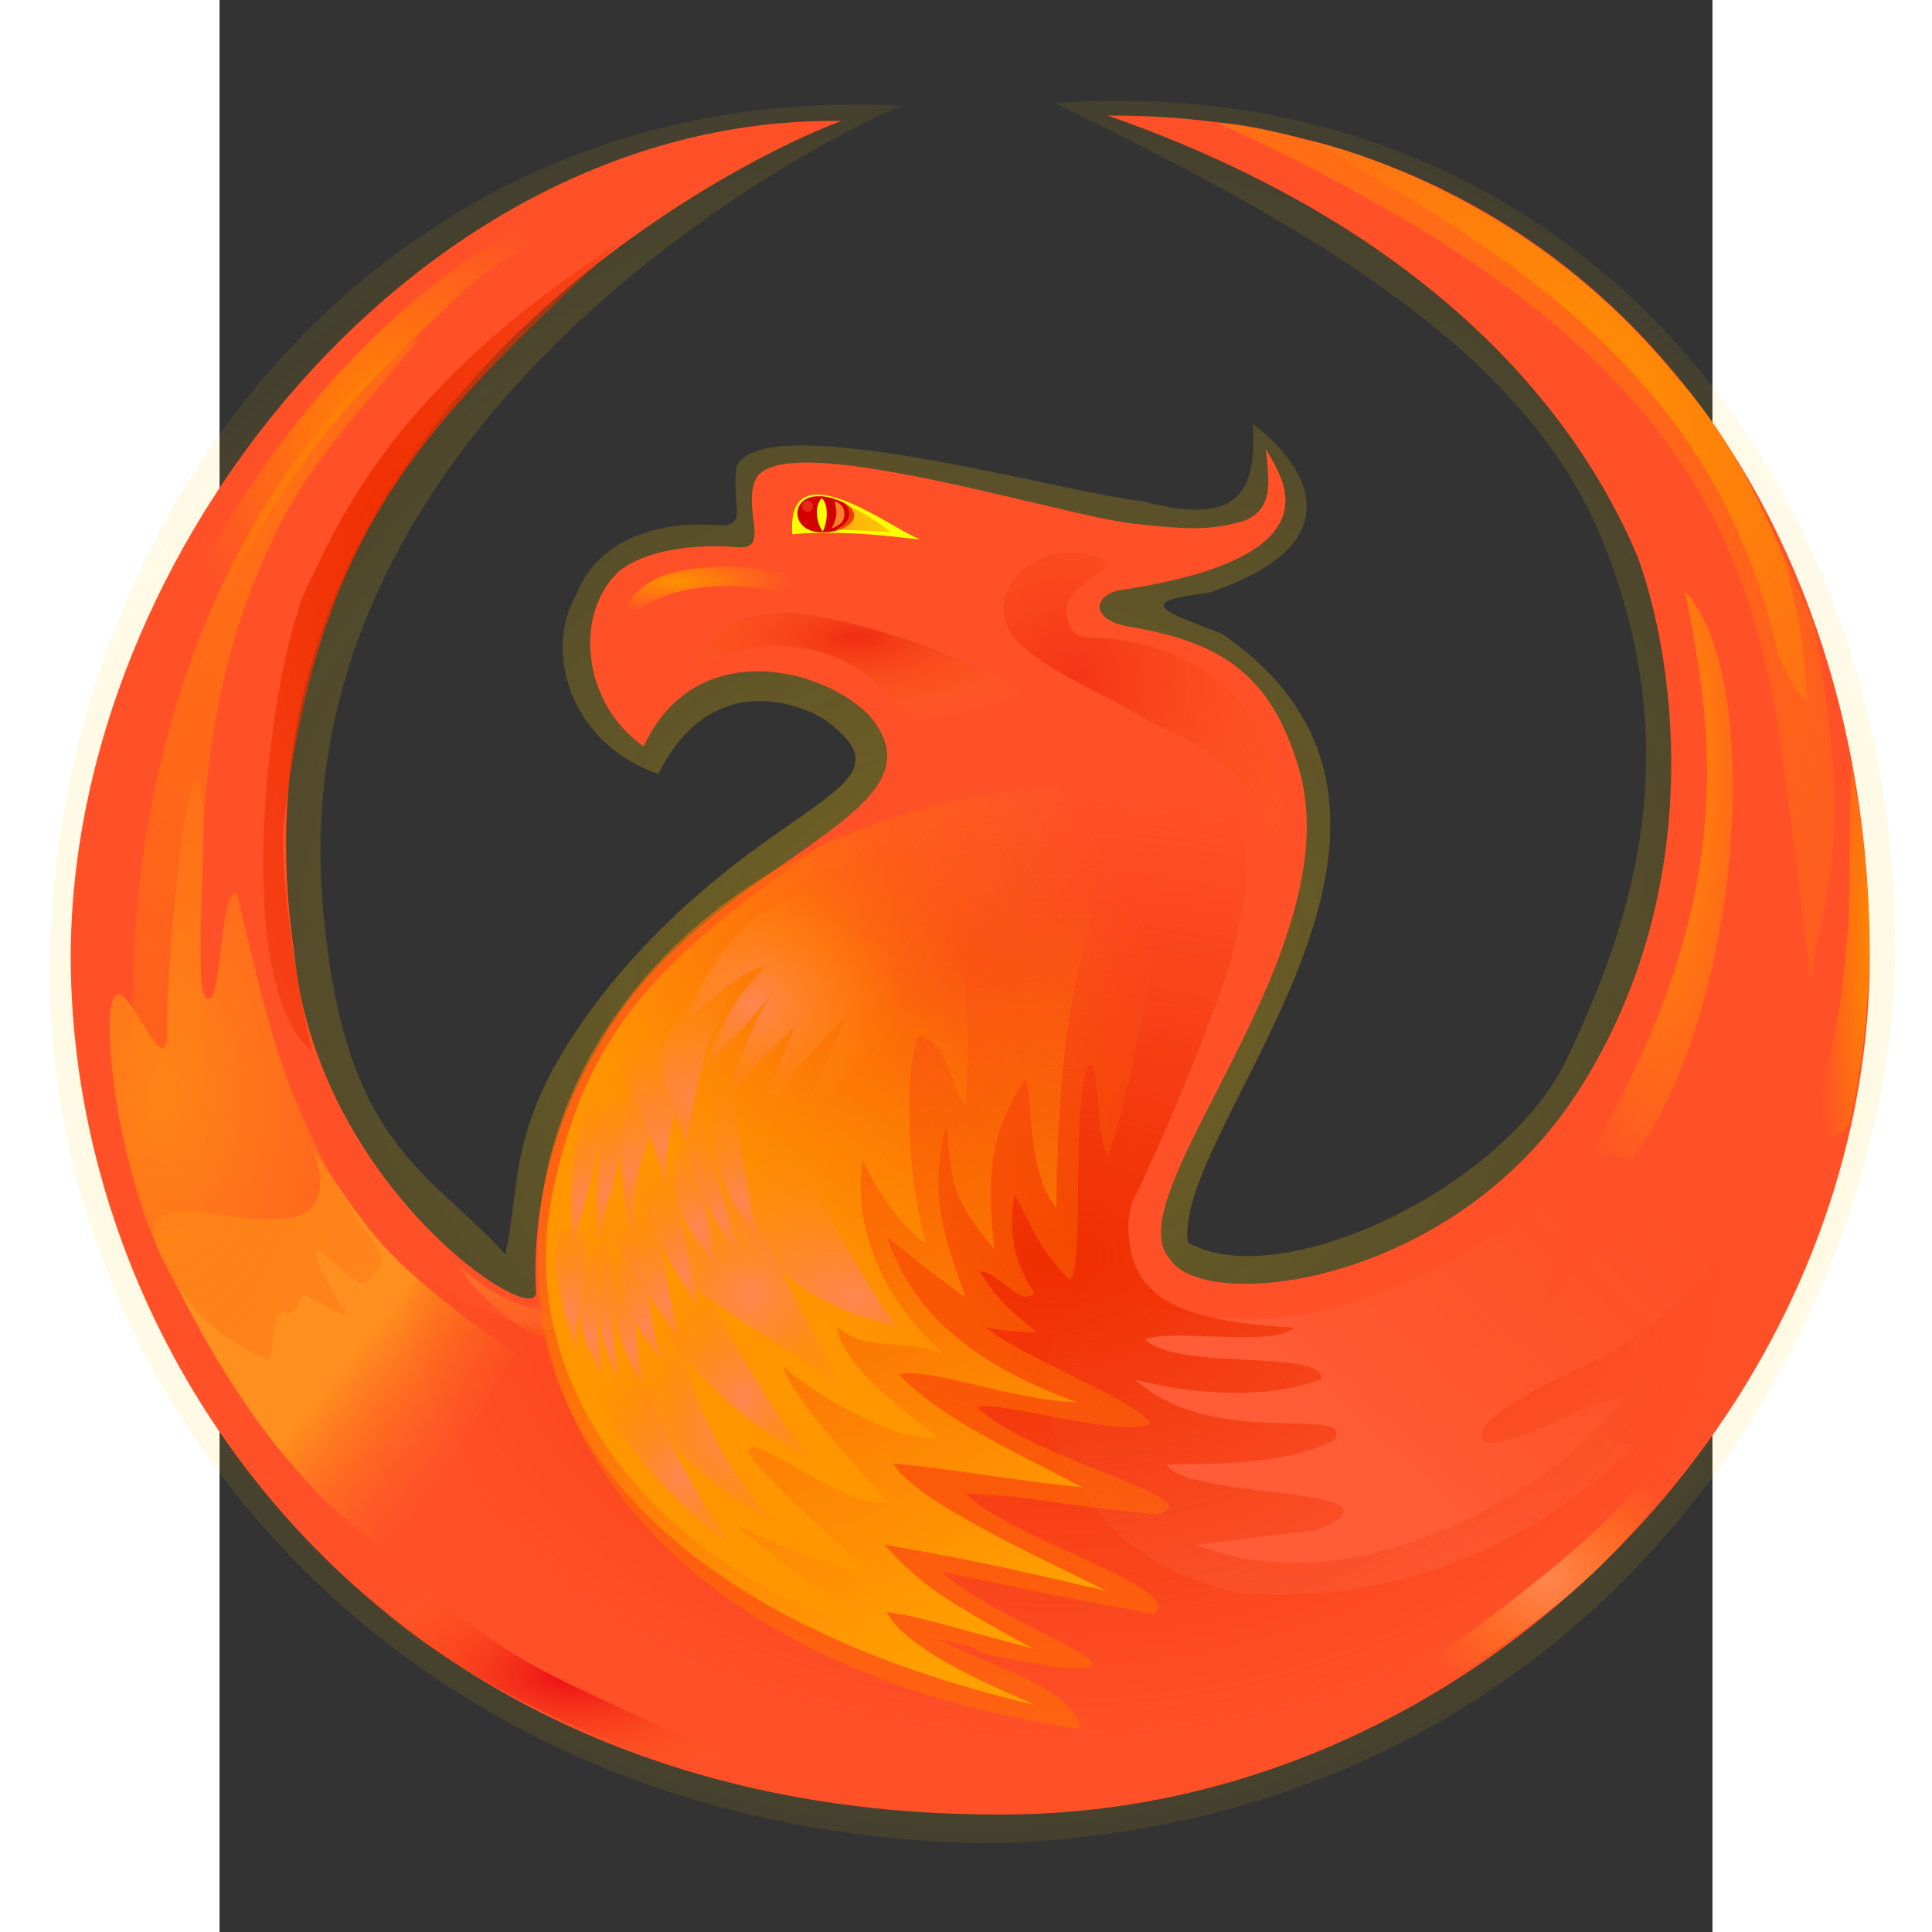 <?xml version="1.0" encoding="UTF-8" standalone="no"?>
<!-- Creator: CorelDRAW -->

<svg
   xmlns:dc="http://purl.org/dc/elements/1.1/"
   xmlns:cc="http://creativecommons.org/ns#"
   xmlns:rdf="http://www.w3.org/1999/02/22-rdf-syntax-ns#"
   xmlns:svg="http://www.w3.org/2000/svg"
   xmlns="http://www.w3.org/2000/svg"
   xmlns:xlink="http://www.w3.org/1999/xlink"
   xmlns:sodipodi="http://sodipodi.sourceforge.net/DTD/sodipodi-0.dtd"
   xmlns:inkscape="http://www.inkscape.org/namespaces/inkscape"
   sodipodi:docname="logo-v2.3.0.svg"
   inkscape:version="0.47 r22583"
   sodipodi:version="0.32"
   id="svg2"
   viewBox="0 0 215.9 279.4"
   style="shape-rendering:geometricPrecision; text-rendering:geometricPrecision; image-rendering:optimizeQuality; fill-rule:evenodd"
   height="164"
   width="164"
   xml:space="preserve"
   inkscape:export-filename="D:\work\pictures\firebird-logo\logo-16.png"
   inkscape:export-xdpi="8.780488"
   inkscape:export-ydpi="8.780488"
   version="1.0"><rect x="0" y="0" width="215.9" height="279.4" fill="#333333" stroke="none"/>






<sodipodi:namedview
   inkscape:current-layer="layer1"
   inkscape:window-y="-4"
   inkscape:window-x="-4"
   inkscape:cy="71.218079"
   inkscape:cx="56.776622"
   inkscape:zoom="11.455011"
   showgrid="false"
   showguides="false"
   inkscape:window-height="844"
   inkscape:window-width="1440"
   inkscape:pageshadow="2"
   inkscape:pageopacity="0.0"
   borderopacity="1.0"
   bordercolor="#666666"
   pagecolor="#ffffff"
   id="base"
   inkscape:guide-bbox="true"
   width="164px"
   height="164px"
   inkscape:showpageshadow="false"
   borderlayer="false"
   showborder="true"
   inkscape:window-maximized="1" />







 <defs
   id="defs4"><linearGradient
     id="linearGradient3138">
  <stop
   style="stop-color:#fffcff;stop-opacity:0.071;"
   offset="0"
   id="stop3140" />








  <stop
   style="stop-color:#ff8c00;stop-opacity:0;"
   offset="1"
   id="stop3144" />






</linearGradient><inkscape:perspective
     sodipodi:type="inkscape:persp3d"
     inkscape:vp_x="0 : 82 : 1"
     inkscape:vp_y="0 : 1000 : 0"
     inkscape:vp_z="164 : 82 : 1"
     inkscape:persp3d-origin="82 : 54.666667 : 1"
     id="perspective3136" /><linearGradient
     inkscape:collect="always"
     id="linearGradient7359"><stop
       style="stop-color:#fc0;stop-opacity:1;"
       offset="0"
       id="stop7361" /><stop
       style="stop-color:#fc0;stop-opacity:0;"
       offset="1"
       id="stop7363" /></linearGradient><linearGradient
     id="linearGradient3701">
  <stop
   id="stop3703"
   offset="0"
   style="stop-color:#ff8651;stop-opacity:1;" />


  <stop
   id="stop3705"
   offset="1"
   style="stop-color:#ff8800;stop-opacity:0;" />


</linearGradient><linearGradient
     id="linearGradient2177">
  <stop
   id="stop2179"
   offset="0"
   style="stop-color:#ff8f1e;stop-opacity:1;" />


  <stop
   id="stop2181"
   offset="1"
   style="stop-color:#ff691e;stop-opacity:0;" />


</linearGradient><linearGradient
     id="linearGradient7480"
     inkscape:collect="always">
  <stop
   id="stop7482"
   offset="0"
   style="stop-color:#ff8800;stop-opacity:1;" />




  <stop
   id="stop7484"
   offset="1"
   style="stop-color:#ff8800;stop-opacity:0;" />




</linearGradient><linearGradient
     id="linearGradient5952">
  <stop
   id="stop5954"
   offset="0"
   style="stop-color:#eb0715;stop-opacity:1;" />




  <stop
   id="stop5956"
   offset="1"
   style="stop-color:#ff6915;stop-opacity:0;" />




</linearGradient><linearGradient
     id="linearGradient2908"
     inkscape:collect="always">
  <stop
   id="stop2910"
   offset="0"
   style="stop-color:#ff8800;stop-opacity:1;" />




  <stop
   id="stop2912"
   offset="1"
   style="stop-color:#ff8800;stop-opacity:0;" />




</linearGradient><linearGradient
     id="linearGradient2142">
  <stop
   id="stop2144"
   offset="0"
   style="stop-color:#ff7213;stop-opacity:1;" />




  <stop
   id="stop2146"
   offset="1"
   style="stop-color:#ff6c13;stop-opacity:0;" />




</linearGradient><linearGradient
     id="linearGradient3661">
  <stop
   style="stop-color:#ff8516;stop-opacity:1;"
   offset="0"
   id="stop3663" />





  <stop
   style="stop-color:#ff6916;stop-opacity:0;"
   offset="1"
   id="stop3665" />





</linearGradient><linearGradient
     id="linearGradient12206"
     inkscape:collect="always">
  <stop
   id="stop12208"
   offset="0"
   style="stop-color:#ef2e00;stop-opacity:1;" />






  <stop
   id="stop12210"
   offset="1"
   style="stop-color:#ef2e00;stop-opacity:0;" />






</linearGradient><linearGradient
     id="linearGradient12180">
  

<stop
   id="stop3714"
   offset="0"
   style="stop-color:#ff7200;stop-opacity:0.54;" />






  <stop
   id="stop12184"
   offset="1"
   style="stop-color:#ff8c00;stop-opacity:0;" />






</linearGradient><linearGradient
     id="linearGradient12172">
  <stop
   id="stop12174"
   offset="0"
   style="stop-color:#ffa000;stop-opacity:1;" />






  <stop
   id="stop12176"
   offset="1"
   style="stop-color:#ffa000;stop-opacity:0;" />






</linearGradient><linearGradient
     id="linearGradient12164"
     inkscape:collect="always">
  <stop
   id="stop12166"
   offset="0"
   style="stop-color:#ff9600;stop-opacity:1;" />






  <stop
   id="stop12168"
   offset="1"
   style="stop-color:#ff9600;stop-opacity:0;" />






</linearGradient><linearGradient
     id="linearGradient11321"
     inkscape:collect="always">
  <stop
   id="stop11323"
   offset="0"
   style="stop-color:#ff750f;stop-opacity:1;" />






  <stop
   id="stop11325"
   offset="1"
   style="stop-color:#ff750f;stop-opacity:0;" />






</linearGradient><linearGradient
     id="linearGradient8981">
  <stop
   id="stop8983"
   offset="0"
   style="stop-color:#f02c13;stop-opacity:1;" />






  <stop
   id="stop8985"
   offset="1"
   style="stop-color:#ff6c13;stop-opacity:0;" />






</linearGradient><linearGradient
     id="linearGradient8215">
  <stop
   id="stop8217"
   offset="0"
   style="stop-color:#f02c13;stop-opacity:1;" />






  <stop
   id="stop8219"
   offset="1"
   style="stop-color:#ff6c13;stop-opacity:0;" />






</linearGradient><linearGradient
     y2="147.452"
     x2="161.345"
     y1="138.539"
     x1="165.631"
     gradientUnits="userSpaceOnUse"
     id="id2">
   <stop
   id="stop23"
   style="stop-color:#ff9200;stop-opacity:1;"
   offset="0" />







   <stop
   id="stop25"
   style="stop-color:#FF5028"
   offset="1" />







  </linearGradient><radialGradient
     inkscape:collect="always"
     xlink:href="#linearGradient2142"
     id="radialGradient2036"
     gradientUnits="userSpaceOnUse"
     gradientTransform="matrix(1.252,0,0,2.881,-99.726,-144.884)"
     cx="82.192"
     cy="71.021"
     fx="82.192"
     fy="71.021"
     r="68.389" /><linearGradient
     inkscape:collect="always"
     xlink:href="#linearGradient2177"
     id="linearGradient2040"
     gradientUnits="userSpaceOnUse"
     gradientTransform="matrix(1.857,0,0,1.941,-99.726,-144.884)"
     x1="65.243"
     y1="174.152"
     x2="74.24"
     y2="181.66" /><linearGradient
     inkscape:collect="always"
     xlink:href="#linearGradient3138"
     id="linearGradient2042"
     gradientUnits="userSpaceOnUse"
     gradientTransform="matrix(2.496,0,0,1.445,-99.726,-144.884)"
     x1="100.991"
     y1="239.305"
     x2="125.583"
     y2="223.55" /><radialGradient
     inkscape:collect="always"
     xlink:href="#linearGradient12206"
     id="radialGradient2044"
     gradientUnits="userSpaceOnUse"
     gradientTransform="matrix(2.27,0,0,1.589,-99.726,-144.884)"
     cx="97.533"
     cy="206.699"
     fx="96.935"
     fy="205.423"
     r="42.772" /><linearGradient
     inkscape:collect="always"
     xlink:href="#linearGradient12180"
     id="linearGradient2046"
     gradientUnits="userSpaceOnUse"
     gradientTransform="matrix(1.554,0,0,2.321,-99.726,-144.884)"
     x1="123.371"
     y1="130.326"
     x2="145.39"
     y2="113.609" /><linearGradient
     inkscape:collect="always"
     xlink:href="#linearGradient12172"
     id="linearGradient2048"
     gradientUnits="userSpaceOnUse"
     gradientTransform="matrix(1.489,0,0,2.422,-99.726,-144.884)"
     x1="163.518"
     y1="149.651"
     x2="150.013"
     y2="113.459" /><linearGradient
     inkscape:collect="always"
     xlink:href="#linearGradient12164"
     id="linearGradient2050"
     gradientUnits="userSpaceOnUse"
     gradientTransform="matrix(1.369,0,0,2.635,-99.726,-144.884)"
     x1="128.973"
     y1="124.276"
     x2="142.57"
     y2="101.799" /><radialGradient
     inkscape:collect="always"
     xlink:href="#linearGradient3661"
     id="radialGradient2052"
     gradientUnits="userSpaceOnUse"
     gradientTransform="matrix(1.443,0,0,2.5,-99.726,-144.884)"
     cx="63.478"
     cy="121.149"
     fx="63.478"
     fy="121.149"
     r="40.804" /><radialGradient
     inkscape:collect="always"
     xlink:href="#linearGradient8215"
     id="radialGradient2054"
     gradientUnits="userSpaceOnUse"
     gradientTransform="matrix(2.986,0,0,1.208,-99.726,-144.884)"
     cx="64.244"
     cy="196.227"
     fx="64.244"
     fy="196.227"
     r="10.969" /><radialGradient
     inkscape:collect="always"
     xlink:href="#linearGradient11321"
     id="radialGradient2056"
     gradientUnits="userSpaceOnUse"
     gradientTransform="matrix(1.662,0,0,2.169,-99.726,-144.884)"
     cx="144.029"
     cy="97.395"
     fx="144.029"
     fy="97.395"
     r="101.234" /><radialGradient
     inkscape:collect="always"
     xlink:href="#id2"
     id="radialGradient2058"
     gradientUnits="userSpaceOnUse"
     gradientTransform="matrix(1.825,0,0,1.976,-99.726,-144.884)"
     cx="160.491"
     cy="104.587"
     fx="160.491"
     fy="104.587"
     r="55.907" /><radialGradient
     inkscape:collect="always"
     xlink:href="#linearGradient7480"
     id="radialGradient2060"
     gradientUnits="userSpaceOnUse"
     gradientTransform="matrix(0.715,0,0,5.046,-99.726,-144.884)"
     cx="473.627"
     cy="55.827"
     fx="473.627"
     fy="55.827"
     r="11.399" /><radialGradient
     inkscape:collect="always"
     xlink:href="#id2"
     id="radialGradient2062"
     gradientUnits="userSpaceOnUse"
     gradientTransform="matrix(0.96,0,0,3.756,-99.726,-144.884)"
     cx="321.261"
     cy="67.946"
     fx="320.983"
     fy="68.018"
     r="18.862" /><radialGradient
     inkscape:collect="always"
     xlink:href="#linearGradient3701"
     id="radialGradient2064"
     gradientUnits="userSpaceOnUse"
     gradientTransform="matrix(2.003,0,0,1.8,-99.726,-144.884)"
     cx="145.637"
     cy="207.344"
     fx="145.637"
     fy="207.344"
     r="10.64" /><radialGradient
     inkscape:collect="always"
     xlink:href="#linearGradient8981"
     id="radialGradient2066"
     gradientUnits="userSpaceOnUse"
     gradientTransform="matrix(1.841,0,0,1.959,-99.726,-144.884)"
     cx="121.195"
     cy="124.371"
     fx="121.195"
     fy="124.371"
     r="24.391" /><radialGradient
     inkscape:collect="always"
     xlink:href="#linearGradient5952"
     id="radialGradient2068"
     gradientUnits="userSpaceOnUse"
     gradientTransform="matrix(2.675,0,0,1.348,-99.726,-144.884)"
     cx="56.519"
     cy="286.935"
     fx="56.519"
     fy="286.935"
     r="12.845" /><radialGradient
     inkscape:collect="always"
     xlink:href="#linearGradient12206"
     id="radialGradient2070"
     gradientUnits="userSpaceOnUse"
     gradientTransform="matrix(1.237,0,0,2.916,-99.726,-144.884)"
     cx="101.337"
     cy="78.132"
     fx="101.337"
     fy="78.132"
     r="47.631" /><radialGradient
     inkscape:collect="always"
     xlink:href="#id2"
     id="radialGradient2072"
     gradientUnits="userSpaceOnUse"
     gradientTransform="matrix(3.637,0,0,0.992,-99.726,-144.884)"
     cx="45.456"
     cy="230.72"
     fx="45.456"
     fy="230.804"
     r="4.762" /><radialGradient
     inkscape:collect="always"
     xlink:href="#linearGradient2908"
     id="radialGradient2074"
     gradientUnits="userSpaceOnUse"
     gradientTransform="matrix(1.871,0,0,1.927,-99.726,-144.884)"
     cx="66.901"
     cy="107.524"
     fx="66.901"
     fy="107.524"
     r="18.242" /><radialGradient
     inkscape:collect="always"
     xlink:href="#linearGradient7359"
     id="radialGradient1989"
     gradientUnits="userSpaceOnUse"
     gradientTransform="matrix(2.794,-2.510308e-6,2.274016e-6,2.532,-202.704,-97.733)"
     cx="111.552"
     cy="94.433"
     fx="111.552"
     fy="94.433"
     r="68.129" /><radialGradient
     inkscape:collect="always"
     xlink:href="#linearGradient11321"
     id="radialGradient1997"
     gradientUnits="userSpaceOnUse"
     gradientTransform="matrix(0.212,-0.132,0.197,0.199,31.034,79.978)"
     cx="144.029"
     cy="97.395"
     fx="144.029"
     fy="97.395"
     r="101.234" /><radialGradient
     inkscape:collect="always"
     xlink:href="#linearGradient3701"
     id="radialGradient2914"
     gradientUnits="userSpaceOnUse"
     gradientTransform="matrix(1.173,0.078,-0.069,1.041,-92.667,-141.967)"
     cx="145.637"
     cy="207.344"
     fx="145.637"
     fy="207.344"
     r="10.64" /><radialGradient
     inkscape:collect="always"
     xlink:href="#linearGradient3701"
     id="radialGradient1993"
     gradientUnits="userSpaceOnUse"
     gradientTransform="matrix(1.999,0.132,-0.117,1.774,-183.912,-235.006)"
     cx="145.637"
     cy="207.344"
     fx="145.637"
     fy="207.344"
     r="10.64" /><radialGradient
     inkscape:collect="always"
     xlink:href="#linearGradient3701"
     id="radialGradient2004"
     gradientUnits="userSpaceOnUse"
     gradientTransform="matrix(1.742,-0.989,0.877,1.546,-375.044,-6.863)"
     cx="145.637"
     cy="207.344"
     fx="145.637"
     fy="207.344"
     r="10.64" /><radialGradient
     inkscape:collect="always"
     xlink:href="#linearGradient3701"
     id="radialGradient2012"
     gradientUnits="userSpaceOnUse"
     gradientTransform="matrix(0.611,-1.908,1.693,0.542,-372.856,378.8)"
     cx="145.637"
     cy="207.344"
     fx="145.637"
     fy="207.344"
     r="10.64" /><radialGradient
     inkscape:collect="always"
     xlink:href="#linearGradient3701"
     id="radialGradient2016"
     gradientUnits="userSpaceOnUse"
     gradientTransform="matrix(0.236,-1.989,1.766,0.209,-327.541,458.795)"
     cx="148.363"
     cy="207.55"
     fx="148.363"
     fy="207.55"
     r="10.64" /><radialGradient
     inkscape:collect="always"
     xlink:href="#linearGradient3701"
     id="radialGradient2020"
     gradientUnits="userSpaceOnUse"
     gradientTransform="matrix(0.633,-1.901,3.351,1.115,-698.236,230.655)"
     cx="144.917"
     cy="208.379"
     fx="144.917"
     fy="208.379"
     r="10.64" /><radialGradient
     inkscape:collect="always"
     xlink:href="#linearGradient3701"
     id="radialGradient2024"
     gradientUnits="userSpaceOnUse"
     gradientTransform="matrix(0.159,1.997,-2.171,0.172,506.334,-129.594)"
     cx="140.79"
     cy="208.107"
     fx="140.79"
     fy="208.107"
     r="10.64" /><radialGradient
     inkscape:collect="always"
     xlink:href="#linearGradient3701"
     id="radialGradient2028"
     gradientUnits="userSpaceOnUse"
     gradientTransform="matrix(0.236,-1.989,1.766,0.209,-325.173,449.083)"
     cx="146.002"
     cy="207.553"
     fx="146.002"
     fy="207.553"
     r="10.64" /><radialGradient
     inkscape:collect="always"
     xlink:href="#linearGradient3701"
     id="radialGradient2032"
     gradientUnits="userSpaceOnUse"
     gradientTransform="matrix(0.781,-1.839,1.429,0.673,-349.201,320.589)"
     cx="146.002"
     cy="207.553"
     fx="146.002"
     fy="207.553"
     r="10.64" /><radialGradient
     inkscape:collect="always"
     xlink:href="#linearGradient3701"
     id="radialGradient2041"
     gradientUnits="userSpaceOnUse"
     gradientTransform="matrix(1.128,-1.649,1.268,0.941,-374.125,238.942)"
     cx="146.002"
     cy="207.553"
     fx="146.002"
     fy="207.553"
     r="10.64" /><radialGradient
     inkscape:collect="always"
     xlink:href="#linearGradient3701"
     id="radialGradient2045"
     gradientUnits="userSpaceOnUse"
     gradientTransform="matrix(0.742,-1.855,1.443,0.643,-331.988,310.765)"
     cx="146.002"
     cy="207.553"
     fx="146.002"
     fy="207.553"
     r="10.64" /><radialGradient
     inkscape:collect="always"
     xlink:href="#linearGradient3701"
     id="radialGradient2049"
     gradientUnits="userSpaceOnUse"
     gradientTransform="matrix(0.781,-1.839,1.429,0.673,-351.08,323.877)"
     cx="146.002"
     cy="207.553"
     fx="146.002"
     fy="207.553"
     r="10.64" /><radialGradient
     inkscape:collect="always"
     xlink:href="#linearGradient3701"
     id="radialGradient2053"
     gradientUnits="userSpaceOnUse"
     gradientTransform="matrix(0.781,-1.839,1.429,0.673,-343.13,312.563)"
     cx="146.002"
     cy="207.553"
     fx="146.002"
     fy="207.553"
     r="10.64" /><radialGradient
     inkscape:collect="always"
     xlink:href="#linearGradient3701"
     id="radialGradient2057"
     gradientUnits="userSpaceOnUse"
     gradientTransform="matrix(0.669,-1.882,1.467,0.586,-332.894,331.133)"
     cx="146.002"
     cy="207.553"
     fx="146.002"
     fy="207.553"
     r="10.64" /><radialGradient
     inkscape:collect="always"
     xlink:href="#linearGradient3701"
     id="radialGradient2061"
     gradientUnits="userSpaceOnUse"
     gradientTransform="matrix(0.669,-1.882,1.467,0.586,-329.826,329.308)"
     cx="146.002"
     cy="207.553"
     fx="146.002"
     fy="207.553"
     r="10.64" /><radialGradient
     inkscape:collect="always"
     xlink:href="#linearGradient3701"
     id="radialGradient2065"
     gradientUnits="userSpaceOnUse"
     gradientTransform="matrix(1.128,-1.649,1.268,0.941,-371.874,239.488)"
     cx="146.002"
     cy="207.553"
     fx="146.002"
     fy="207.553"
     r="10.64" /><radialGradient
     inkscape:collect="always"
     xlink:href="#linearGradient3701"
     id="radialGradient2073"
     gradientUnits="userSpaceOnUse"
     gradientTransform="matrix(0.781,-1.839,1.429,0.673,-345.985,317.013)"
     cx="146.002"
     cy="207.553"
     fx="146.002"
     fy="207.553"
     r="10.64" /><radialGradient
     inkscape:collect="always"
     xlink:href="#linearGradient3701"
     id="radialGradient2085"
     gradientUnits="userSpaceOnUse"
     gradientTransform="matrix(1.433,-1.392,1.056,1.174,-372.602,133.982)"
     cx="147.06"
     cy="207.03"
     fx="147.06"
     fy="207.03"
     r="10.64" /><radialGradient
     inkscape:collect="always"
     xlink:href="#linearGradient3701"
     id="radialGradient2097"
     gradientUnits="userSpaceOnUse"
     gradientTransform="matrix(1.83,0.814,-0.723,1.624,-44.177,-313.878)"
     cx="145.637"
     cy="207.344"
     fx="145.637"
     fy="207.344"
     r="10.64" /><radialGradient
     inkscape:collect="always"
     xlink:href="#linearGradient3701"
     id="radialGradient2101"
     gradientUnits="userSpaceOnUse"
     gradientTransform="matrix(1.999,0.132,-0.117,1.774,-176.032,-234.864)"
     cx="145.637"
     cy="207.344"
     fx="145.637"
     fy="207.344"
     r="10.64" /><radialGradient
     inkscape:collect="always"
     xlink:href="#linearGradient3701"
     id="radialGradient2105"
     gradientUnits="userSpaceOnUse"
     gradientTransform="matrix(1.742,-0.989,0.877,1.546,-370.543,-10.949)"
     cx="145.637"
     cy="207.344"
     fx="145.637"
     fy="207.344"
     r="10.64" /><radialGradient
     inkscape:collect="always"
     xlink:href="#linearGradient3701"
     id="radialGradient2113"
     gradientUnits="userSpaceOnUse"
     gradientTransform="matrix(1.742,-0.989,0.877,1.546,-365.418,-17.815)"
     cx="145.637"
     cy="207.344"
     fx="145.637"
     fy="207.344"
     r="10.64" /><radialGradient
     inkscape:collect="always"
     xlink:href="#linearGradient3701"
     id="radialGradient2117"
     gradientUnits="userSpaceOnUse"
     gradientTransform="matrix(1.994,-0.197,0.175,1.769,-247.438,-183.475)"
     cx="145.637"
     cy="207.344"
     fx="145.637"
     fy="207.344"
     r="10.64" /><radialGradient
     inkscape:collect="always"
     xlink:href="#linearGradient3701"
     id="radialGradient2358"
     gradientUnits="userSpaceOnUse"
     gradientTransform="matrix(1.729,-1.012,0.898,1.534,-340.269,-10.6)"
     cx="145.637"
     cy="207.344"
     fx="145.637"
     fy="207.344"
     r="10.64" /><radialGradient
     inkscape:collect="always"
     xlink:href="#linearGradient3701"
     id="radialGradient2039"
     gradientUnits="userSpaceOnUse"
     gradientTransform="matrix(1.433,-1.392,1.056,1.174,-376.328,135.296)"
     cx="147.06"
     cy="207.03"
     fx="147.06"
     fy="207.03"
     r="10.64" /><radialGradient
     inkscape:collect="always"
     xlink:href="#linearGradient3701"
     id="radialGradient2043"
     gradientUnits="userSpaceOnUse"
     gradientTransform="matrix(1.247,-1.561,1.195,1.033,-379.62,203.457)"
     cx="146.002"
     cy="207.553"
     fx="146.002"
     fy="207.553"
     r="10.64" /><radialGradient
     inkscape:collect="always"
     xlink:href="#linearGradient3701"
     id="radialGradient2048"
     gradientUnits="userSpaceOnUse"
     gradientTransform="matrix(-0.946,-1.766,1.587,-0.85,-159.028,615.373)"
     cx="146.005"
     cy="213.288"
     fx="146.005"
     fy="213.288"
     r="10.64" /></defs>







 





















 
 







 







 







 







 







 







 







 







 







 







 







 







 







 







 







 







 


 

















<g
   inkscape:groupmode="layer"
   id="layer2"
   inkscape:label="Background"
   style="opacity:0.43;display:inline"
   sodipodi:insensitive="true" /><g
   inkscape:groupmode="layer"
   id="layer3"
   inkscape:label="Flames1"
   style="opacity:0.118;display:none"
   sodipodi:insensitive="true"><path
     sodipodi:nodetypes="ccccscccccccczscsssssssssssssssssscccsssssscscsssssssssscscc"
     id="BirdFlames1"
     d="M 57.27,140.512 C 85.687,115.202 103.154,107.421 84.418,99.498 C 79.066,97.353 70.766,94.034 61.773,110.446 C 49.618,100.833 48.987,86.435 52.456,76.542 C 57.342,72.595 62.984,70.459 68.011,70.882 C 73.129,71.312 71.927,69.708 74.659,65.835 C 85.656,56.174 121.951,67.283 133.546,68.555 C 141.437,67.605 143.283,65.974 144.545,63.9 C 147.154,59.825 143.085,58.799 146.839,55.37 C 150.857,63.34 160.869,69.449 153.825,79.229 C 149.9,83.272 133.436,87.154 146.759,90.113 C 151.635,92.91 153.927,95.703 157.743,106.275 C 166.511,135.479 143.234,162.577 141.563,177.097 C 149.857,182.001 180.411,177.104 193.546,153.692 C 206.529,130.55 209.167,91.117 195.297,68.405 C 179.791,43.017 155.13,31.457 115.094,13.549 C 141.476,10.563 165.049,15.725 184.393,27.041 C 188.066,29.19 191.587,31.56 194.946,34.14 C 201.034,38.815 206.589,44.174 211.553,50.136 C 217.083,56.779 221.881,64.17 225.864,72.198 C 229.684,79.897 232.756,88.182 235.008,96.952 C 236.809,103.965 238.086,111.288 238.803,118.871 C 239.257,123.671 239.486,128.574 239.482,133.569 C 239.481,134.84 239.465,136.107 239.434,137.37 C 239.275,143.807 241.779,151.489 237.8,156.286 C 210.72,188.937 201.398,202.862 234.288,172.896 C 241.668,166.171 231.984,181.645 224.885,194.236 C 223.466,196.753 148.302,231.698 220.531,205.184 C 234.649,200.002 202.734,229.342 190.608,238.474 C 183.14,244.098 174.88,248.91 165.873,252.783 C 149.855,259.672 131.474,263.596 110.982,263.852 C 90.806,264.104 72.904,260.121 57.125,253.929 C 43.892,248.735 32.152,241.986 21.815,234.879 C 18.854,232.842 15.951,230.849 13.274,228.708 C -3.873,214.994 -21.554,187.275 -13.844,192.034 C 0.74,207.04 17.367,213.725 13.752,206.148 C 11.462,201.348 -16.228,186.748 -17.497,182.861 C -18.704,179.166 10.872,192.293 6.31,189.564 C -59.804,150.018 1.917,180.818 -0.174,178.226 C -8.557,167.831 -16.371,173.013 -24.549,156.774 C -25.896,154.099 -5.866,162.431 -12.002,158.303 C -25.807,149.017 -25.929,121.252 -25.007,123.578 C -17.065,143.618 -6.328,142.111 -8.041,136.692 C -10.006,130.481 -15.409,121.936 -20.286,102.374 C -14.917,104.754 -6.569,114.009 -4.62,114.348 C -3.071,114.617 -15.34,98.174 -18.107,87.074 C -18.926,85.099 -1.666,93.015 -3.275,91.168 C -15.797,76.788 -9.579,68.905 -8.116,66.301 C -6.817,63.99 -4.798,76.056 2.501,79.69 C 7.201,82.031 -0.694,60.589 2.63,56.539 C 4.046,54.814 5.504,53.125 7.001,51.477 C 9.294,48.954 11.68,46.525 14.152,44.2 C 18.576,40.041 23.276,36.216 28.212,32.79 C 33.763,28.937 39.611,25.587 45.699,22.83 C 49.01,21.331 52.392,20.007 55.835,18.873 C 62.737,16.6 69.885,15.09 77.204,14.458 C 84.804,13.802 93.892,14.745 101.776,16.114 C 70.705,32.986 19.192,37.297 16.578,126.769 C 15.528,162.708 35.218,176.61 40.243,181.824 C 42.777,171.031 45.149,159.711 57.27,140.512 z "
     style="opacity:1;fill:#ee6a00;fill-opacity:1;fill-rule:evenodd;stroke:none;display:inline"
     inkscape:export-xdpi="72"
     inkscape:export-ydpi="72"
     inkscape:label="#path5561" /></g><g
   inkscape:groupmode="layer"
   id="layer4"
   inkscape:label="Flames2"
   style="opacity:0.633;display:inline"
   sodipodi:insensitive="true"><path
     sodipodi:nodetypes="ccccscccccczscccscscc"
     id="path4663"
     d="M 56.377,142.575 C 79.041,114.904 101.695,114.564 87.629,104.146 C 83.024,101.171 70.678,97.376 63.45,111.916 C 50.286,107.358 47.049,93.807 51.537,86.107 C 55.258,76.385 66.409,75.513 71.508,75.937 C 76.7,76.368 74.048,73.653 74.723,67.601 C 78.174,58.673 121.75,71.216 133.512,72.491 C 146.896,76.06 150.098,71.728 149.425,61.279 C 154.989,65.403 166.575,77.883 142.96,85.752 C 133.106,86.926 135.249,88.057 144.92,91.614 C 183.961,118.414 137.669,163.129 140.053,179.698 C 153.413,187.257 186.048,171.682 194.841,153.13 C 203.616,134.618 212.946,109.326 199.699,77.488 C 188.201,49.854 156.031,32.111 120.811,14.912 C 193.849,9.631 242.826,67.133 242.356,138.629 C 241.063,193.245 198.602,263.397 112.912,266.551 C 26.811,266.411 -26.528,201.788 -24.496,136.983 C -22.438,71.323 25.749,11.402 98.58,15.307 C 82.052,22.264 9.688,62.013 14.859,129.935 C 17.596,165.893 30.273,169.088 41.299,181.4 C 43.869,170.574 41,161.832 56.377,142.575 z "
     style="opacity:0.52;fill:url(#radialGradient1989);fill-opacity:1;fill-rule:evenodd;display:inline" /></g><g
   inkscape:groupmode="layer"
   id="layer1"
   inkscape:label="Bird"
   style="opacity:1;display:inline"><path
     style="fill:yellow;fill-opacity:1;fill-rule:evenodd;stroke:none;stroke-width:1px;stroke-linecap:butt;stroke-linejoin:miter;stroke-opacity:1"
     d="M 80.609,76.137 C 80.672,81.369 98.702,81.348 101.917,78.937 C 106.686,75.36 88.876,71.134 87.452,70.849 C 83.859,70.131 80.605,73.932 80.609,76.137 z "
     id="path1426"
     sodipodi:nodetypes="cccc" /><path
     sodipodi:nodetypes="ccccccccccccczcccccccccccc"
     id="main_x0020_shape"
     d="M 54.735,151.44 C 69.936,123.874 106.694,118.261 93.893,103.388 C 87.084,96.479 68.721,91.969 61.34,107.933 C 52.537,101.866 51.087,88.853 57.78,82.61 C 62.28,79.016 70.333,78.74 74.962,79.142 C 79.678,79.516 75.709,73.891 77.444,69.518 C 80.578,61.413 121.51,74.576 132.19,75.734 C 140.5,76.635 143.332,76.7 148.143,75.326 C 153.035,73.456 151.454,68.241 151.339,64.897 C 152.922,68.264 163.333,80.34 130.371,85.331 C 126.457,85.923 125.594,89.648 131.681,90.656 C 145.416,92.928 152.118,98.044 156.008,110.856 C 164.083,137.449 129.165,172.972 137.419,182.045 C 142.247,189.977 178.209,186.111 196.407,157.931 C 214.605,129.751 211.096,97.274 205.128,80.639 C 196.126,59.097 174.478,32.793 128.443,16.71 C 195.879,16.425 238.697,70.825 238.642,138.393 C 238.587,203.632 180.812,262.771 112.595,262.405 C 24.45,262.517 -21.519,197.255 -21.519,138.393 C -21.519,79.531 29.366,16.623 89.918,17.492 C 72.749,23.848 -0.313,61.822 10.763,137.46 C 13.889,171.46 45.975,192.532 45.761,186.865 C 44.965,172.171 50.061,159.145 54.735,151.44 z M 82.825,77.268 C 81.923,64.621 97.411,76.595 101.037,77.869 C 102.724,78.461 91.985,76.372 82.825,77.268 z "
     style="fill:#ff5028;fill-opacity:1;fill-rule:evenodd" /><path
     style="fill:url(#radialGradient2036);fill-opacity:1;fill-rule:evenodd"
     d="M -12.292,135.487 C -9.88,98.593 5.569,65.045 29.129,48.517 C 22.558,57.25 13.573,65.815 8.426,76.541 C -0.71,94.853 -4.298,114.963 -2.135,153.431 C -1.318,156.172 -9.28,153.498 -12.948,154.058 L -12.292,135.487 z "
     class="fil4"
     id="left_x0020_wing_x0020_gloss_x0020_1"
     sodipodi:nodetypes="cccccc" /><path
     d="m 87.238,76.882 c 0.872,-1.864 0.721,-4.129 -0.158,-4.852 -0.942,0.954 -0.971,3.268 0.158,4.852 z m 0,0.093 c -4.609,0.12 -4.816,-4.969 -0.965,-5.198 0.393,0.036 0.743,-0.122 2.034,0.189 5.949,1.642 3.347,5.01 -1.07,5.01 z"
     class="fil0"
     id="eye_x0020_popo"
     style="fill:#d40000;fill-opacity:1;fill-rule:evenodd;stroke:none;stroke-width:0.282;stroke-miterlimit:4;stroke-opacity:1"
     sodipodi:nodetypes="ccccccc" /><path
     style="fill:url(#linearGradient2040);fill-opacity:1;fill-rule:evenodd"
     d="M 24.62,224.961 C 30.152,218.802 38.57,201.164 42.961,195.797 C 34.424,189.877 49.791,200.601 35.787,190.726 C 24.282,181.768 22.616,179.74 13.606,166.313 C 20.489,187.273 -13.887,166.613 -8.973,180.501 C -3.306,191.536 5.661,211.173 24.62,224.961 z "
     class="fil2"
     id="left_x0020_wing_x0020_gloss_x0020_4"
     sodipodi:nodetypes="cccccc" /><path
     style="fill:url(#linearGradient2042);fill-opacity:1;fill-rule:evenodd"
     d="M 147.067,230.304 C 131.683,226.308 127.531,219.948 121.862,211.097 C 118.547,201.901 117.157,183.5 132.987,188.407 C 152.557,194.145 165.414,187.875 170.98,185.719 C 176.545,183.564 185.118,178.596 193.995,171.926 C 194.273,177.348 194.581,179.699 191.413,188.891 C 200.34,177.623 220.934,166.345 223.704,172.398 C 226.474,178.451 193.549,213.472 205.572,208.359 C 184.377,229.139 161.259,231.685 147.067,230.304 z "
     class="fil0"
     id="right_x0020_wing_x0020_gloss_x0020_5"
     sodipodi:nodetypes="ccccccscc" /><path
     sodipodi:nodetypes="cccccccccccccccccccccccccc"
     style="fill:url(#radialGradient2044);fill-opacity:1;fill-rule:evenodd"
     d="M 81.975,255.682 C 56.031,248.234 34.661,231.183 32.957,229.689 C 16.783,215.504 36.013,222.559 35.566,210.644 C 29.077,204.118 22.213,179.382 31.991,185.989 C 40.698,191.87 50.886,193.809 50.565,191.184 C 47.675,160.204 57.295,146.136 80.313,129.286 C 88.53,125.396 115.505,110.723 131.684,111.928 C 141.167,112.51 143.785,113.705 147.458,118.746 C 149.843,126.61 147.956,131.06 146.191,139.164 C 142.801,149.364 137.441,162.577 132.493,172.826 C 130.743,175.454 130.996,182.942 134.515,186.153 C 136.71,188.492 140.899,191.236 155.496,191.997 C 152.069,194.932 137.334,191.98 133.858,193.76 C 138.747,198.307 159.424,195.043 159.376,199.408 C 153.794,201.644 144.475,202.493 132.424,199.536 C 143.796,209.839 163.991,202.95 161.254,208.244 C 154.328,211.774 145.151,211.645 137.049,211.799 C 139.133,216.848 174.189,214.922 158.597,221.303 L 141.224,223.37 C 164.83,232.938 194.48,214.503 203.134,202.087 C 199.681,201.877 183.816,211.126 182.563,207.978 C 181.711,205.142 191.072,200.556 195.211,198.572 C 222.198,186.19 228.913,164.42 237.436,121.788 C 242.439,204.686 182.848,252.674 136.906,259.432 C 133.733,258.464 110.643,264.41 81.975,255.682 L 81.975,255.682 z "
     class="fil3"
     id="chest_x0020_4" /><path
     style="fill:url(#linearGradient2046);fill-opacity:1;fill-rule:evenodd"
     d="m 118.385,113.895 c -89.103,9.021 -105.87,119.571 6.38,136.24 -2.298,-6.61 -11.198,-8.246 -20.726,-13.02 10.964,2.066 -1.848,0.989 17.744,4.081 6.838,0.435 4.931,-1.048 0.185,-3.554 -5.028,-2.655 -13.242,-6.459 -17.621,-10.346 11.289,2.253 4.916,1.223 30.654,6.126 5.615,-3.486 -21.231,-11.094 -27.063,-17.44 11.293,0.557 8.647,1.13 27.579,3.029 8.784,-2.135 -17.493,-7.711 -25.983,-15.49 3.522,-1.067 20.665,4.53 25.119,2.347 -1.859,-3.262 -17.639,-9.116 -23.583,-13.69 -1.251,-0.963 -1.644,0.234 7.168,0.527 -4.251,-3.421 -5.768,-4.834 -8.328,-8.794 2.574,-0.317 5.959,5.304 7.907,3.098 -2.977,-4.544 -3.774,-8.695 -2.834,-14.324 2.93,5.68 3.288,7.208 7.337,11.795 3.197,4.695 0.543,-26.252 3.459,-30.447 1.755,0.643 0.79,8.789 2.593,13.097 3.028,-6.64 6.34,-27.713 9.501,-40.313 0.641,-13.298 -11.684,-13.513 -19.492,-12.921 l 0,0 z"
     class="fil4"
     id="chest_x0020_3"
     sodipodi:nodetypes="ccccsccccccscccccccccc" /><path
     style="fill:url(#linearGradient2048);fill-opacity:1;fill-rule:evenodd"
     d="M 94.106,122.162 C 30.882,150.653 20.949,223.767 117.827,246.545 C 113.718,244.552 99.727,239.195 96.438,233.116 C 100.93,233.767 101.856,234.177 117.637,238.435 C 104.877,231.328 102.039,229.782 96.122,223.363 C 107.959,225.554 109.434,225.683 128.247,230.082 C 120.895,226.264 100.549,217.233 97.431,211.65 C 105.632,212.385 115.238,214.157 124.74,215.098 C 115.687,210.168 104.858,205.602 98.204,198.758 C 102.536,197.619 114.419,202.486 124.07,202.802 C 103.787,195.579 98.988,185.576 96.449,178.816 C 100.883,182.283 100.006,181.924 107.952,187.703 C 103.623,176.265 103.041,171.134 105.102,162.563 C 105.976,171.435 105.671,172.955 112.049,180.701 C 110.712,168.84 111.92,163.19 116.401,156.175 C 117.776,156.74 116.352,169.046 121.017,174.688 C 121.175,158.604 122.312,145.02 126.261,132.789 C 125.607,120.839 108.853,117.231 94.106,122.162 L 94.106,122.162 z "
     class="fil4"
     id="chest_x0020_2"
     sodipodi:nodetypes="ccccccccccccccccccc" /><path
     style="fill:url(#linearGradient2050);fill-opacity:1;fill-rule:evenodd"
     d="M 107.821,159.812 C 105.632,156.879 105.285,150.721 101.239,149.731 C 99.058,152.771 99.193,169.888 102.129,179.534 C 102.488,180.715 96.359,175.408 92.996,167.751 C 93.039,168.323 89.809,182.262 104.67,195.78 C 98.387,193.345 93.911,195.741 89.345,191.914 C 89.696,195.281 93.388,200.109 103.998,207.806 C 97.76,209.256 83.182,199.737 81.498,197.475 C 82.727,202.251 93.363,213.387 96.608,217.168 C 91.354,218.6 78.683,208.307 76.725,209.456 C 74.767,210.606 88.589,221.767 93.574,227.504 C 88.414,226.789 79.099,222.62 75.171,220.807 C 72.349,219.504 95.75,236.253 92.891,234.907 C 67.912,228.646 42.843,204.185 47.826,174.123 C 53.504,144.675 67.818,136.191 93.402,117.634 C 108.491,125.681 109.02,147.164 107.821,159.812 L 107.821,159.812 z "
     class="fil4"
     id="chest_x0020_1"
     sodipodi:nodetypes="ccscccccccccccccc" /><path
     style="fill:url(#radialGradient2052);fill-opacity:1;fill-rule:evenodd"
     d="M 20.117,176.571 C 21.572,178.444 23.529,181.277 23.373,182.497 C 23.285,183.183 21.723,185.271 20.677,185.6 C 19.863,185.857 13.915,180.013 13.895,180.622 C 13.811,183.082 18.304,190.136 17.786,188.822 C 19.491,191.831 15.642,188.852 12.877,187.51 C 11.218,186.705 11.41,190.395 9.968,189.814 C 7.062,188.644 8.142,196.301 7.082,196.624 C 0.546,193.993 -4.589,189.617 -8.069,182.482 C -13.078,172.213 -16.373,155.649 -15.837,146.596 C -14.803,136.734 -8.584,156.582 -7.544,150.319 C -7.965,144.399 -5.552,115.122 -3.516,113.031 C -0.42,112.094 -4.628,144.965 -1.57,144.424 C 0.364,144.449 0.026,128.574 2.469,129.106 C 6.823,146.465 8.542,158.423 20.117,176.571 z "
     class="fil2"
     id="left_x0020_wing_x0020_gloss_x0020_3"
     sodipodi:nodetypes="ccccccccscccccc" /><path
     sodipodi:nodetypes="cccczz"
     style="fill:url(#radialGradient2054);fill-opacity:1;fill-rule:evenodd"
     d="M 82.1,88.595 C 85.841,88.377 108.882,93.466 120.716,103.333 C 111.59,103.569 110.378,110.416 101.717,111.349 C 97.904,93.106 80.263,90.088 68.658,96.519 C 69.771,94.039 71.189,91.466 74.12,90.081 C 76.997,88.721 78.504,88.805 82.1,88.595 z "
     class="fil5"
     id="beak_x0020_dim_x0020_1" /><path
     sodipodi:nodetypes="ccccccc"
     style="fill:url(#radialGradient2056);fill-opacity:1;fill-rule:evenodd"
     d="M 230.443,90.123 C 226.652,81.012 220.378,65.415 211.18,54.94 C 175.252,18.602 144.211,17.718 144.211,17.718 C 204.236,45.26 220.751,71.113 225.816,108.351 C 230.881,145.589 229.732,145.318 230.633,138.545 C 231.943,130.706 236.623,120.619 230.443,90.123 L 230.443,90.123 z "
     class="fil6"
     id="right_x0020_wing_x0020_gloss_x0020_4" /><path
     sodipodi:nodetypes="ccccccc"
     style="fill:url(#radialGradient2058);fill-opacity:1;fill-rule:evenodd"
     d="M 226.572,81.644 C 223.191,73.516 219.277,64.315 211.073,54.97 C 188.545,26.725 157.752,20.357 157.752,20.357 C 190.109,38.502 217.016,56.448 225.439,94.826 C 226.844,97.122 227.309,100.028 229.652,101.387 C 228.882,94.404 229.59,94.432 226.572,81.644 L 226.572,81.644 z "
     class="fil4"
     id="right_x0020_wing_x0020_gloss_x0020_3" /><path
     sodipodi:nodetypes="cccccc"
     style="fill:url(#radialGradient2060);fill-opacity:1;fill-rule:evenodd"
     d="M 235.657,162.629 C 234.269,164.955 230.812,165.096 230.813,161.464 C 232.648,153.918 233.221,150.242 233.874,147.631 C 234.527,145.019 235.172,137.857 235.505,134.41 C 235.838,130.962 235.596,117.354 236.017,110.457 C 236.82,115.952 241.533,137.013 235.657,162.629 z "
     class="fil2"
     id="right_x0020_wing_x0020_gloss_x0020_2" /><path
     style="fill:url(#radialGradient2062);fill-opacity:1;fill-rule:evenodd"
     d="M 211.952,85.52 C 223.667,98.16 220.064,146.79 204.163,167.815 C 202.735,167.069 200.686,166.917 197.813,167.261 C 221.677,127.804 214.818,101.354 211.952,85.52 z "
     class="fil7"
     id="right_x0020_wing_x0020_gloss_x0020_1" /><path
     sodipodi:nodetypes="cccccc"
     style="fill:url(#radialGradient2064);fill-opacity:1;fill-rule:evenodd"
     d="m 171.488,247.451 c -2.618,0.694 0.243,-5.252 3.811,-7.54 6.689,-4.527 16.831,-12.294 22.875,-17.821 2.647,-2.234 8.379,-9.09 15.182,-12.887 -12.448,19.727 -23.399,25.656 -41.869,38.249 l 0,0 z"
     class="fil2"
     id="right_x0020_wing_x0020_gloss_x0020_5_0" /><path
     style="opacity:0.801;fill:url(#radialGradient2066);fill-opacity:1;fill-rule:evenodd"
     d="M 125.533,92.184 C 144.558,92.534 155.093,105.733 154.13,123.339 C 144.831,106.197 139.635,107.604 132.487,103.164 C 129.675,101.128 116.054,95.676 113.992,90.79 C 110.555,82.646 122.448,76.768 128.343,81.571 C 128.995,82.103 125.626,83.303 123.237,86.099 C 121.828,87.748 122.433,92.257 125.533,92.184 L 125.533,92.184 z "
     class="fil8"
     id="neck_x0020_dim_x0020_1"
     sodipodi:nodetypes="cccssscc" /><path
     sodipodi:nodetypes="czccc"
     style="fill:url(#radialGradient2068);fill-opacity:1;fill-rule:evenodd"
     d="M 23.295,224.838 C 37.612,235.418 38.186,237.76 53.167,244.772 C 68.29,251.851 79.478,256.528 85.842,259.22 C 53.04,255.419 25.172,236.423 16.352,226.409 C 16.352,226.409 19.871,224.945 23.295,224.838 z "
     class="fil2"
     id="left_x0020_wing_x0020_gloss_x0020_2" /><path
     style="fill:url(#radialGradient2070);fill-opacity:1;fill-rule:evenodd"
     d="M 9.363,118.222 C 8.357,124.95 11.173,142.759 13.353,152.002 C 1.266,142.173 7.312,96.09 12.674,84.858 C 17.36,75.044 25.684,55.706 57.737,35.183 C 30.807,60.803 14.773,74.566 9.363,118.222 z "
     class="fil9"
     id="left_x0020_wing_x0020_dim_x0020_1"
     sodipodi:nodetypes="ccscc"
     inkscape:export-xdpi="120.47000"
     inkscape:export-ydpi="120.47000" /><path
     style="fill:url(#radialGradient2072);fill-opacity:1;fill-rule:evenodd;stroke:none"
     d="M 63.527,83.513 C 69.407,81.087 78.815,81.98 82.387,83.039 C 85.507,83.964 84.758,86.753 84.797,85.999 C 82.652,86.397 73.621,82.806 64.069,86.286 C 61.684,87.337 60.498,88.223 58.567,89.137 C 58.269,87.682 60.237,84.999 63.527,83.513 z "
     class="fil4"
     id="beak_x0020_gloss_x0020_1" /><path
     style="fill:url(#radialGradient2074);fill-opacity:1;fill-rule:evenodd"
     d="M -1.889,80.534 C 14.967,51.163 37.178,32.175 59.606,26.589 C 52.2,32.345 41.836,35.882 34.56,42.81 C 18.129,58.456 11.361,64.178 -3.725,94.621 C -5.564,96.87 -6.063,96.711 -8.668,97.478 C -7.591,94.193 -6.033,89.388 -3.467,83.189 L -1.889,80.534 z "
     class="fil4"
     id="path1382"
     sodipodi:nodetypes="ccccccc" /><path
     sodipodi:nodetypes="cccc"
     style="opacity:1;fill:url(#radialGradient1997);fill-opacity:1;fill-rule:evenodd;display:inline"
     d="m 90.479,72.841 c 0.838,1.041 1.098,2.685 -1.564,3.861 2.539,-0.208 5.645,0.176 8.14,0.254 -1.759,-1.611 -4.408,-2.941 -6.575,-4.115 z"
     class="fil6"
     id="path1995" /><path
     sodipodi:nodetypes="ccsc"
     style="opacity:1;fill:#ff7f2a;fill-opacity:1;fill-rule:evenodd;display:inline"
     d="M 88.96,72.509 C 89.415,74.715 89.198,74.798 88.544,76.415 C 89.702,75.936 90.414,75.502 90.356,74.147 C 90.301,72.834 88.96,72.509 88.96,72.509 z "
     class="fil6"
     id="path2003" /><path
     style="opacity:1;fill:url(#radialGradient2914);fill-opacity:1;fill-rule:evenodd;display:inline"
     d="M 71.004,74.014 C 64.663,77.089 60.999,79.177 58.363,86.448 61.379,83.993 62.688,82.624 65.031,81.938 c -2.773,3.172 -2.489,2.445 -5.587,9.106 11.266,-11.493 4.924,-8.305 2.308,2.308 3.176,-4.158 3.229,-3.609 5.703,-6.29 C 66.59,89.41 65.096,92.497 63.5,97.25 c 2.45,-4.134 4.313,-7.323 8.25,-10.844 -0.968,2.426 -2.643,5.675 -4.411,10.938 2.012,-3.394 4.408,-6.142 7.098,-8.969 -1.063,2.759 -0.338,3.49 0.781,9.906 0.242,-7.17 -0.775,-3.669 1.938,-11.812 0.049,-0.29 0.05,-0.493 0.031,-0.656 1.052,-0.891 2.218,-1.819 3.594,-2.781 1.717,-1.801 -1,-5.594 -1,-5.594 -1.34,0.97 -2.395,1.821 -3.312,2.594 -0.433,-1.403 -1.312,-2.656 -1.312,-2.656 -0.303,0.219 -0.503,0.387 -0.781,0.594 0.299,-1.409 -2.653,-3.134 -3.371,-3.955 z"
     transform="matrix(1.704,0,0,1.704,-31.75,0)"
     id="path2912"
     sodipodi:nodetypes="ccccccccccccccccccc" /><path
     sodipodi:nodetypes="csccc"
     style="opacity:1;fill:url(#radialGradient2004);fill-opacity:1;fill-rule:evenodd;display:inline"
     d="M 67.901,149.743 C 63.093,163.553 59.828,167.8 59.893,175.142 C 59.92,178.239 60.067,172.851 59.972,179.759 C 54.019,157.206 63.791,152.946 67.564,145.145 C 67.564,145.145 68.657,145.572 67.901,149.743 z "
     class="fil2"
     id="path1996" /><path
     sodipodi:nodetypes="cccc"
     style="opacity:1;fill:url(#radialGradient2012);fill-opacity:1;fill-rule:evenodd;display:inline"
     d="M 59.198,190.442 C 60.899,199.376 64.628,210.079 73.657,222.954 C 67.827,219.709 54.453,205.802 52.128,195.4 C 52.128,195.4 55.703,189.615 59.198,190.442 z "
     class="fil2"
     id="path2010" /><path
     sodipodi:nodetypes="cccc"
     style="opacity:1;fill:url(#radialGradient2016);fill-opacity:1;fill-rule:evenodd;display:inline"
     d="M 66.109,188.125 C 67.465,201.594 71.594,210.81 80.447,220.371 C 63.715,210.704 60.173,202.002 56.122,194.342 C 56.122,194.342 63.196,185.045 66.109,188.125 z "
     class="fil2"
     id="path2014" /><path
     sodipodi:nodetypes="cccc"
     style="opacity:1;fill:url(#radialGradient2020);fill-opacity:1;fill-rule:evenodd;display:inline"
     d="M 81.292,164.042 C 84.436,168.353 93.6,186.801 97.925,191.744 C 81.178,188.238 76.51,178.193 72.236,173.897 C 72.236,173.897 79.658,165.4 81.292,164.042 z "
     class="fil2"
     id="path2018"
     inkscape:export-xdpi="90"
     inkscape:export-ydpi="90" /><path
     sodipodi:nodetypes="cccc"
     style="opacity:1;fill:url(#radialGradient2024);fill-opacity:1;fill-rule:evenodd;display:inline"
     d="M 73.871,168.514 C 75.916,174.493 86.619,194.007 89.858,200.434 C 80.553,193.734 64.962,185.521 63.68,180.66 C 63.68,180.66 72.221,168.494 73.871,168.514 z "
     class="fil2"
     id="path2022" /><path
     sodipodi:nodetypes="cccc"
     style="opacity:1;fill:url(#radialGradient2028);fill-opacity:1;fill-rule:evenodd;display:inline"
     d="M 65.899,178.793 C 68.25,181.714 76.103,199.773 85.598,210.959 C 69.419,202.405 61.558,189.475 57.795,182.884 C 57.795,182.884 64.161,178.789 65.899,178.793 z "
     class="fil2"
     id="path2026" /><path
     sodipodi:nodetypes="cccc"
     style="opacity:1;fill:url(#radialGradient2032);fill-opacity:1;fill-rule:evenodd;display:inline"
     d="M 62.06,187.725 C 62.623,190.739 62.475,191.94 63.93,196.521 C 58.572,190.979 57.831,183.709 58.17,178.719 C 58.17,178.719 61.051,180.452 62.06,187.725 z "
     class="fil2"
     id="path2030" /><path
     sodipodi:nodetypes="cccc"
     style="opacity:1;fill:url(#radialGradient2041);fill-opacity:1;fill-rule:evenodd;display:inline"
     d="M 54.33,185.696 C 54.288,188.763 54.824,193.885 55.349,198.664 C 51.187,192.175 51.586,187.653 52.901,182.827 C 52.901,182.827 54.773,178.367 54.33,185.696 z "
     class="fil2"
     id="path2039" /><path
     sodipodi:nodetypes="cccc"
     style="opacity:1;fill:url(#radialGradient2045);fill-opacity:1;fill-rule:evenodd;display:inline"
     d="M 74.61,160.073 C 74.956,163.12 76.49,173.623 77.615,178.297 C 72.528,172.937 70.065,165.929 71.372,158.522 C 71.372,158.522 74.122,152.746 74.61,160.073 z "
     class="fil2"
     id="path2043" /><path
     sodipodi:nodetypes="cccc"
     style="opacity:1;fill:url(#radialGradient2049);fill-opacity:1;fill-rule:evenodd;display:inline"
     d="M 60.168,191.123 C 60.45,194.176 60.192,195.358 61.219,200.054 C 56.395,194.041 52.954,173.403 53.752,168.465 C 53.752,168.465 59.834,183.787 60.168,191.123 z "
     class="fil2"
     id="path2047" /><path
     sodipodi:nodetypes="cccc"
     style="opacity:1;fill:url(#radialGradient2053);fill-opacity:1;fill-rule:evenodd;display:inline"
     d="M 66.283,172.472 C 66.565,175.525 68.142,184.045 69.168,188.741 C 64.344,182.728 56.82,164.811 57.618,159.873 C 57.618,159.873 64.42,165.136 66.283,172.472 z "
     class="fil2"
     id="path2051" /><path
     sodipodi:nodetypes="cccc"
     style="opacity:1;fill:url(#radialGradient2057);fill-opacity:1;fill-rule:evenodd;display:inline"
     d="M 69.656,168.12 C 70.121,171.151 70.546,178.155 71.852,182.781 C 66.676,177.068 65.253,172.836 65.754,167.859 C 65.754,167.859 68.883,160.817 69.656,168.12 z "
     class="fil2"
     id="path2055" /><path
     sodipodi:nodetypes="cccc"
     style="opacity:1;fill:url(#radialGradient2061);fill-opacity:1;fill-rule:evenodd;display:inline"
     d="M 69.19,158.424 C 69.654,161.455 73.613,176.33 74.919,180.956 C 69.743,175.243 65.75,162.016 66.251,157.039 C 66.251,157.039 68.416,151.122 69.19,158.424 z "
     class="fil2"
     id="path2059" /><path
     sodipodi:nodetypes="cccc"
     style="opacity:1;fill:url(#radialGradient2065);fill-opacity:1;fill-rule:evenodd;display:inline"
     d="M 56.582,186.242 C 56.539,189.309 57.076,194.431 57.6,199.21 C 53.438,192.721 51.749,168.283 53.065,163.456 C 53.065,163.456 57.024,178.913 56.582,186.242 z "
     class="fil2"
     id="path2063" /><path
     sodipodi:nodetypes="cccc"
     style="opacity:1;fill:url(#radialGradient2073);fill-opacity:1;fill-rule:evenodd;display:inline"
     d="M 63.429,176.921 C 63.711,179.975 65.288,188.495 66.314,193.191 C 61.49,187.178 47.059,165.245 47.857,160.307 C 47.857,160.307 61.566,169.586 63.429,176.921 z "
     class="fil2"
     id="path2071" /><path
     sodipodi:nodetypes="cccc"
     style="opacity:1;fill:url(#radialGradient2085);fill-opacity:1;fill-rule:evenodd;display:inline"
     d="M 60.304,158.516 C 59.654,161.512 56.592,171.619 54.873,179.137 C 54.01,171.308 54.977,158.443 58.831,153.011 C 58.831,153.011 62.193,151.42 60.304,158.516 z "
     class="fil2"
     id="path2083" /><path
     sodipodi:nodetypes="cccc"
     style="opacity:1;fill:url(#radialGradient2105);fill-opacity:1;fill-rule:evenodd;display:inline"
     d="M 70.313,148.549 C 65.505,162.359 64.406,162.502 64.633,171.337 C 56.912,146.375 55.281,159.944 63.872,146.2 C 63.872,146.2 71.069,144.378 70.313,148.549 z "
     class="fil2"
     id="path2103" /><path
     sodipodi:nodetypes="cccc"
     style="opacity:1;fill:url(#radialGradient2113);fill-opacity:1;fill-rule:evenodd;display:inline"
     d="M 76.701,138.718 C 70.234,149.874 69.532,153.387 67.51,165.595 C 62.359,151.394 62.495,152.756 70.764,140.618 C 70.764,140.618 77.457,134.547 76.701,138.718 z "
     class="fil2"
     id="path2111" /><path
     sodipodi:type="arc"
     style="opacity:0.52;fill:#ff5028;fill-opacity:1;fill-rule:evenodd;stroke:none;stroke-width:0.28;stroke-miterlimit:4;stroke-dasharray:none;stroke-dashoffset:0;stroke-opacity:1"
     id="path2119"
     sodipodi:cx="83.059517"
     sodipodi:cy="57.304443"
     sodipodi:rx="0.61056542"
     sodipodi:ry="0.70101959"
     d="M 83.67 57.304 A 0.611 0.701 0 1 1  82.449,57.304 A 0.611 0.701 0 1 1  83.67 57.304 z"
     transform="matrix(1.263,0,0,1.1,-19.863,10.185)" /><path
     sodipodi:nodetypes="cccc"
     style="opacity:1;fill:url(#radialGradient2039);fill-opacity:1;fill-rule:evenodd;display:inline"
     d="M 56.578,159.83 C 55.928,162.827 52.866,172.934 51.146,180.452 C 50.284,172.623 51.251,159.758 55.105,154.325 C 55.105,154.325 58.467,152.735 56.578,159.83 z "
     class="fil2"
     id="path2037" /><path
     sodipodi:nodetypes="cccc"
     style="opacity:1;fill:url(#radialGradient2043);fill-opacity:1;fill-rule:evenodd;display:inline"
     d="M 52.96,182.24 C 52.69,185.295 51.493,190.443 51.66,195.247 C 49.343,188.467 48.052,182.975 48.71,178.597 C 48.71,178.597 53.947,174.964 52.96,182.24 z "
     class="fil2"
     id="path2041" /><path
     sodipodi:nodetypes="ccc"
     style="opacity:1;fill:url(#radialGradient2048);fill-opacity:1;fill-rule:evenodd;display:inline"
     d="M 46.115,189.149 C 51.462,199.245 37.1,188.015 34.74,183.197 C 40.156,187.985 44.285,189.152 46.115,189.149 z "
     class="fil2"
     id="path2046" /></g></svg>